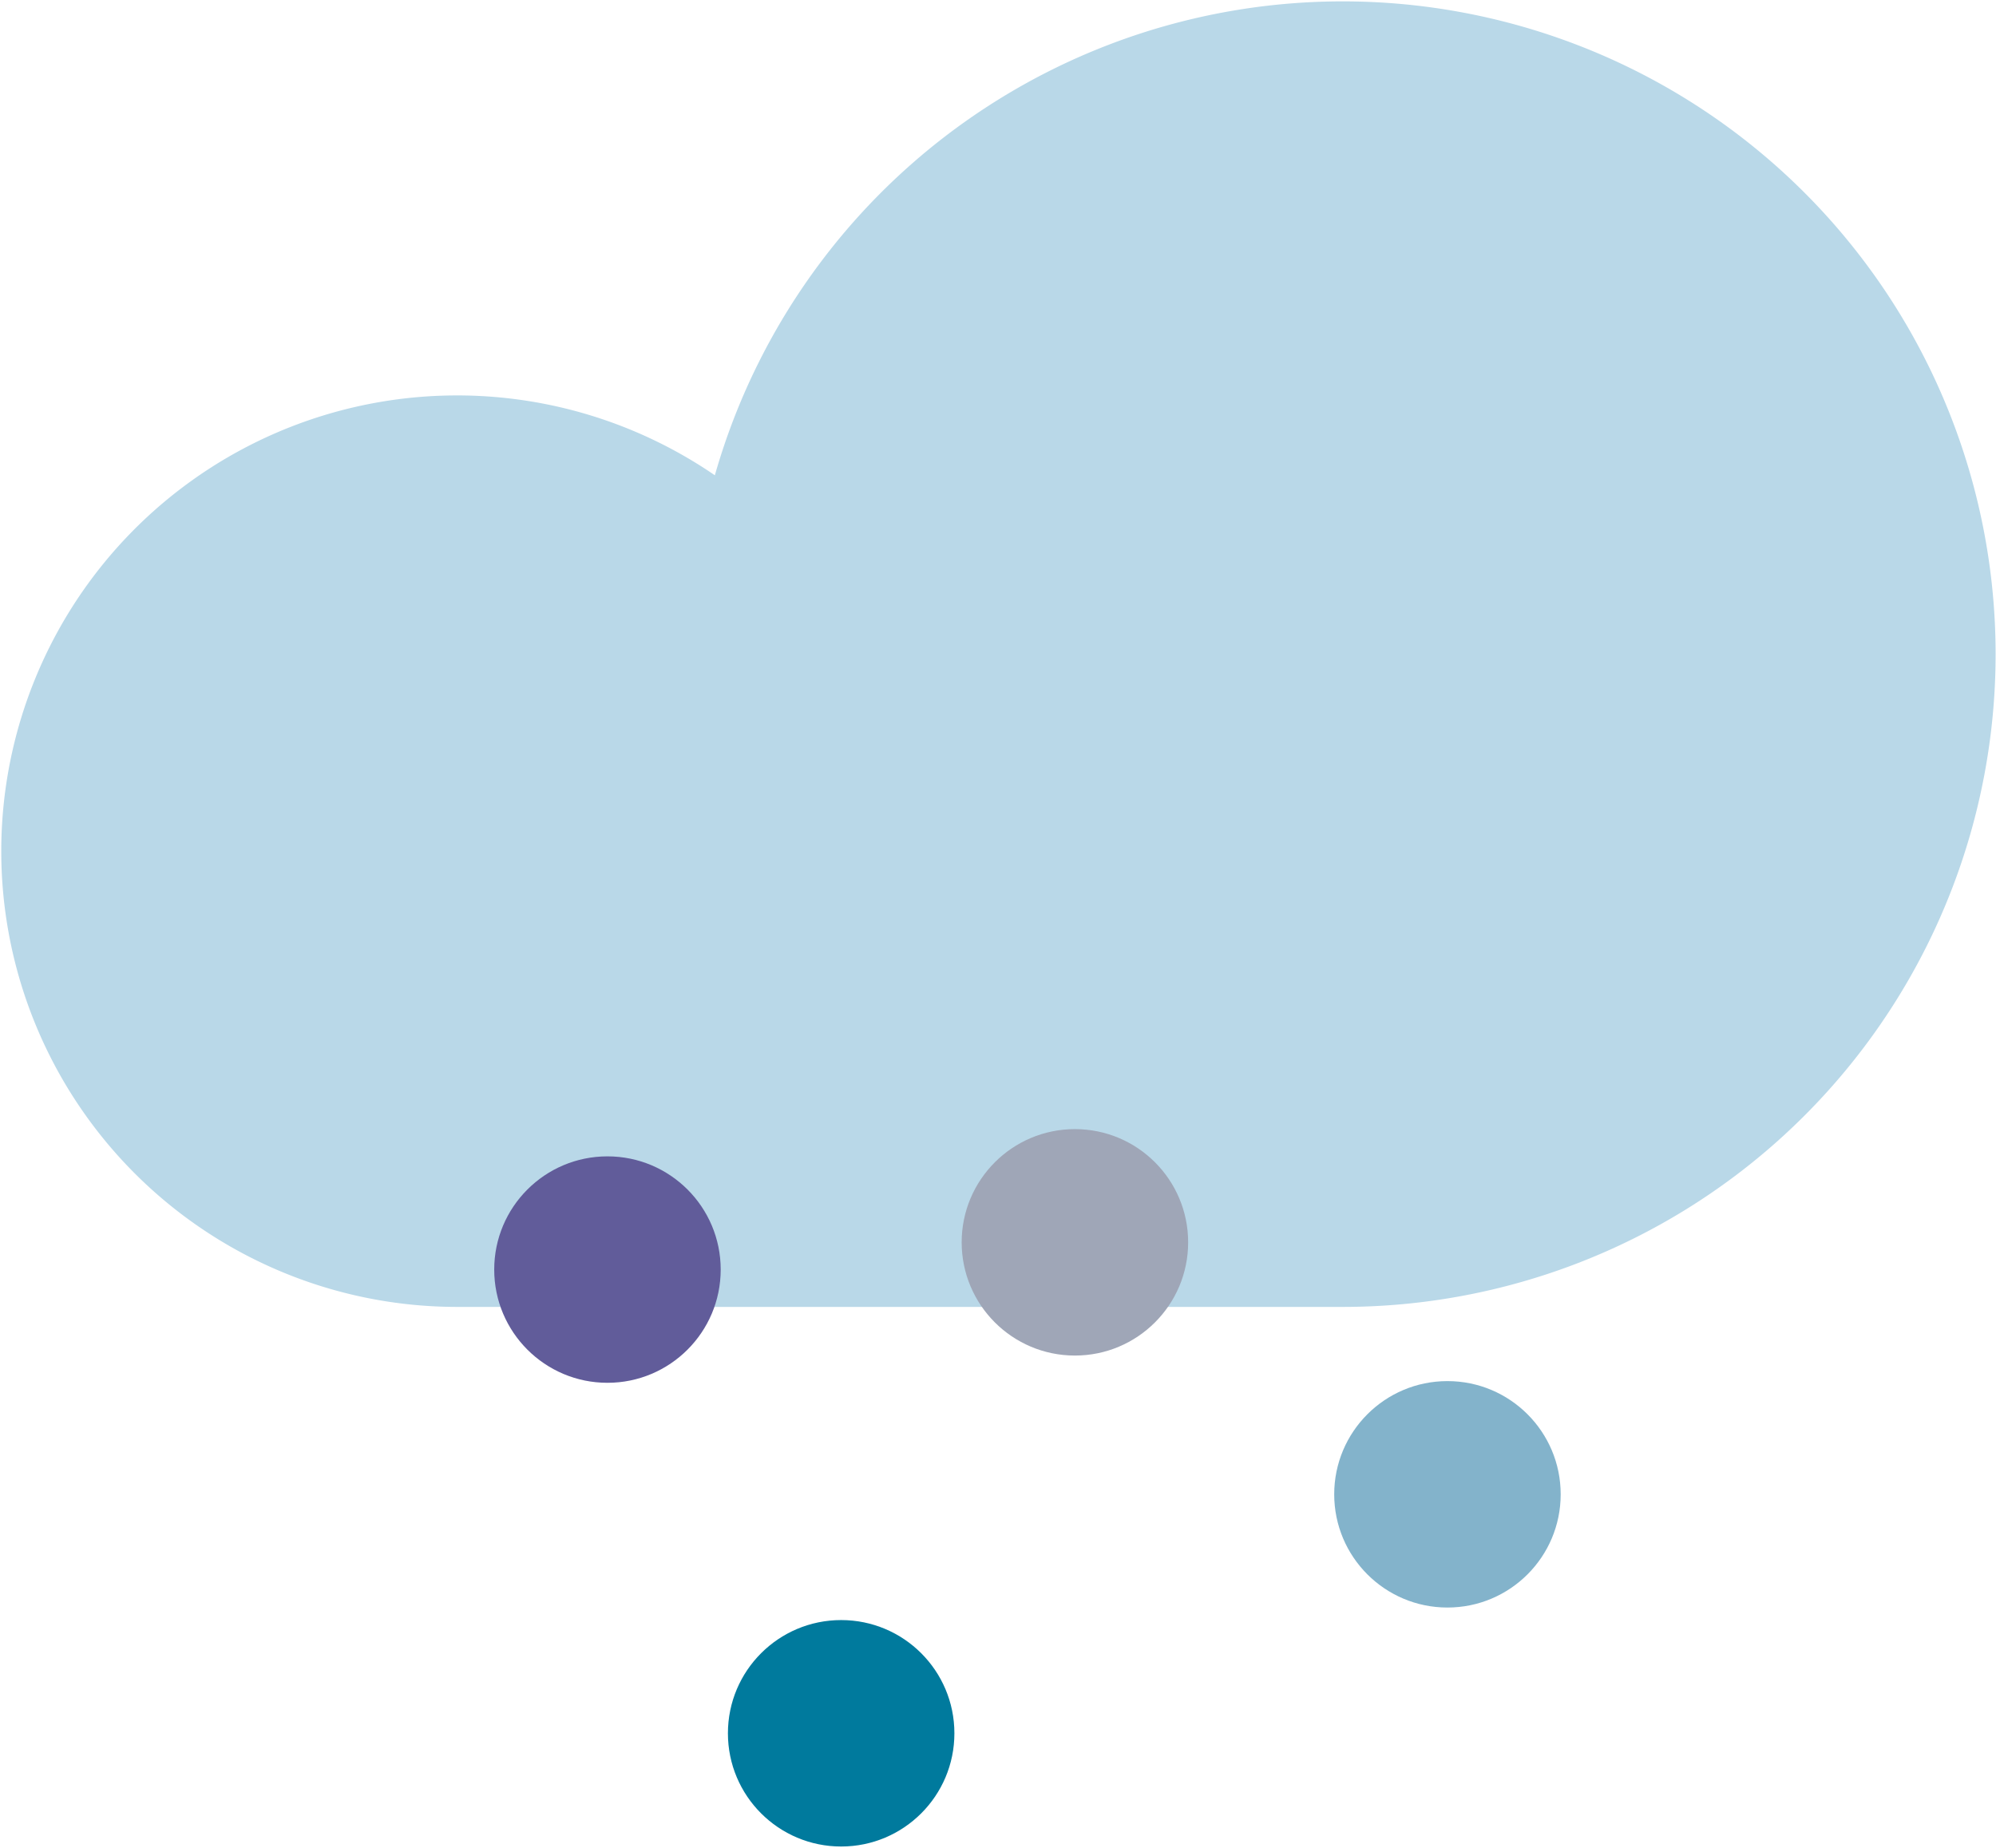 <svg xmlns="http://www.w3.org/2000/svg" viewBox="8.5 10.95 37.58 34.8"><title/><path d="M33.771,35.56A12.292,12.292,0,1,0,21.959,19.9,8.582,8.582,0,1,0,17.106,35.56Z" fill="#b9d8e8"/><circle cx="19.937" cy="34.857" fill="#615c9a" r="2.132"/><circle cx="24.337" cy="43.589" fill="#007a9d" r="2.132"/><circle cx="28.738" cy="34.344" fill="#9fa6b7" r="2.132"/><circle cx="35.752" cy="39.089" fill="#83b3cb" r="2.132"/></svg>